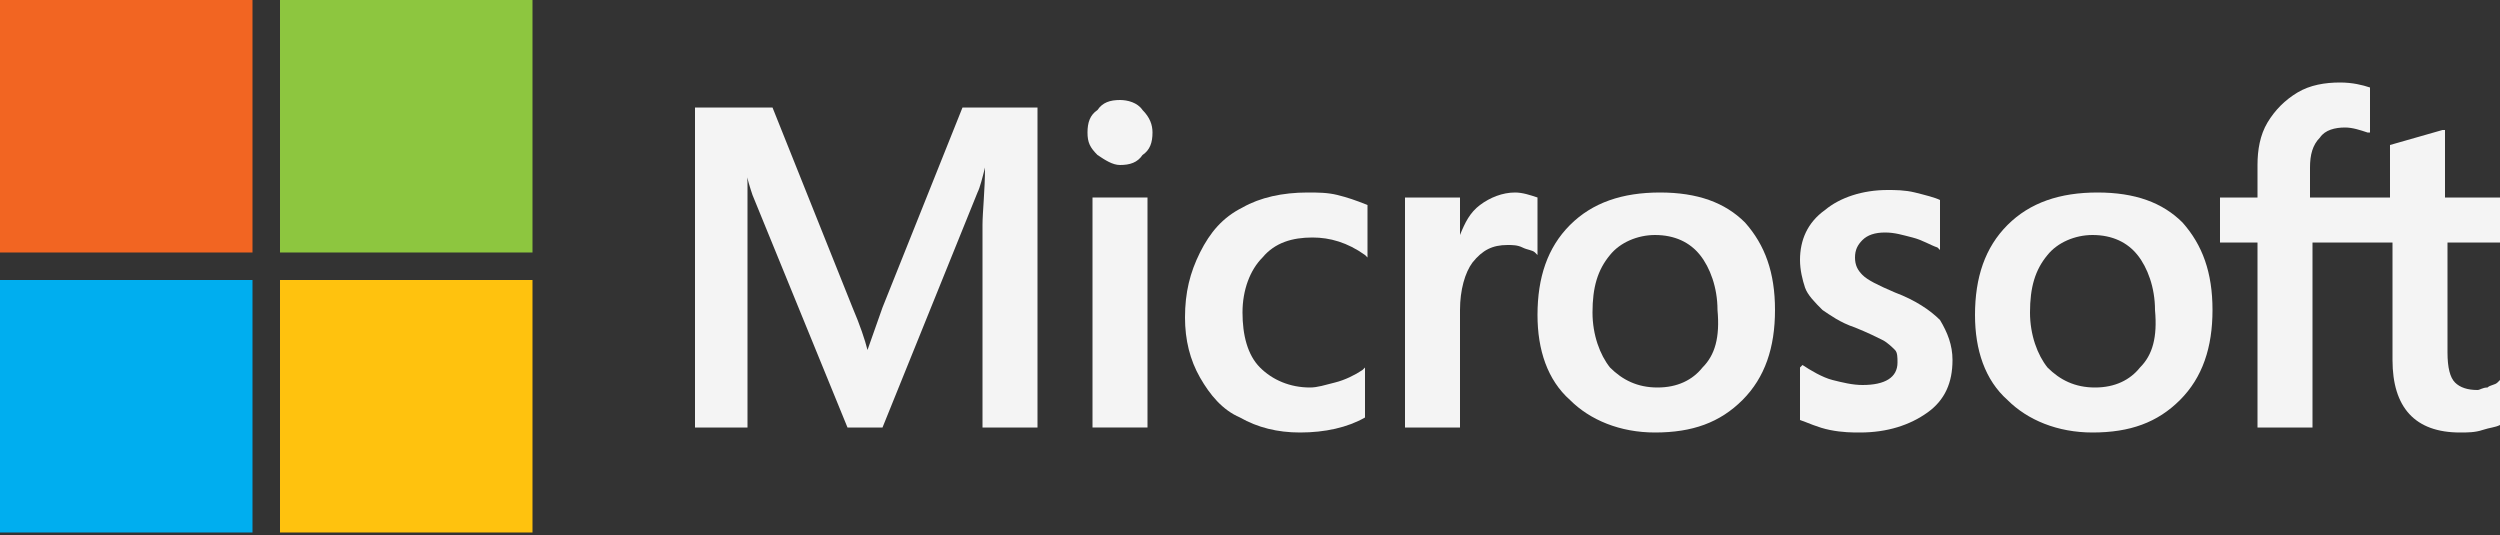 <?xml version="1.0" encoding="iso-8859-1"?>
<!-- Generator: Adobe Illustrator 18.1.0, SVG Export Plug-In . SVG Version: 6.00 Build 0)  -->
<!DOCTYPE svg PUBLIC "-//W3C//DTD SVG 1.1//EN" "http://www.w3.org/Graphics/SVG/1.1/DTD/svg11.dtd">
<svg version="1.1" id="Layer_1" xmlns="http://www.w3.org/2000/svg" xmlns:xlink="http://www.w3.org/1999/xlink" x="0px" y="0px"
	 viewBox="0 0 100 21.4" style="enable-background:new 0 0 100 21.4;" xml:space="preserve">
<rect x="0" y="0" width="100" height="21.4" fill="#333333" stroke="none"/>
<style type="text/css">
	.st0{fill:#F4F4F4;}
	.st1{fill:#F26522;}
	.st2{fill:#8DC63F;}
	.st3{fill:#00AEEF;}
	.st4{fill:#FFC20E;}
	.st5{fill:#FFFFFF;}
	.st6{fill:#00AFF0;}
</style>
<g>
	<g>
		<path class="st0" d="M35.3,12.3L34.7,14h0c-0.1-0.4-0.3-1-0.6-1.7l-3.2-8h-3.1v12.8h2.1V9.2c0-0.5,0-1.1,0-1.7
			c0-0.3,0-0.6-0.1-0.8h0c0.1,0.5,0.2,0.8,0.3,1.1l3.8,9.3h1.4l3.8-9.4c0.1-0.2,0.2-0.6,0.3-1h0c0,0.9-0.1,1.8-0.1,2.3v8.1h2.2V4.3
			h-3L35.3,12.3z"/>
		<rect x="43.7" y="7.9" class="st0" width="2.2" height="9.2"/>
		<path class="st0" d="M44.8,4c-0.4,0-0.7,0.1-0.9,0.4c-0.3,0.2-0.4,0.5-0.4,0.9c0,0.4,0.1,0.6,0.4,0.9c0.3,0.2,0.6,0.4,0.9,0.4
			c0.4,0,0.7-0.1,0.9-0.4c0.3-0.2,0.4-0.5,0.4-0.9c0-0.3-0.1-0.6-0.4-0.9C45.5,4.1,45.1,4,44.8,4z"/>
		<path class="st0" d="M53.5,7.8c-0.4-0.1-0.8-0.1-1.2-0.1c-1,0-1.9,0.2-2.6,0.6c-0.8,0.4-1.3,1-1.7,1.8c-0.4,0.8-0.6,1.6-0.6,2.6
			c0,0.9,0.2,1.7,0.6,2.4c0.4,0.7,0.9,1.3,1.6,1.6c0.7,0.4,1.5,0.6,2.4,0.6c1,0,1.9-0.2,2.6-0.6l0,0v-2l-0.1,0.1
			c-0.3,0.2-0.7,0.4-1.1,0.5c-0.4,0.1-0.7,0.2-1,0.2c-0.8,0-1.5-0.3-2-0.8c-0.5-0.5-0.7-1.3-0.7-2.2c0-0.9,0.3-1.7,0.8-2.2
			c0.5-0.6,1.2-0.8,2-0.8c0.7,0,1.4,0.2,2.1,0.7l0.1,0.1V8.2l0,0C54.2,8,53.9,7.9,53.5,7.8z"/>
		<path class="st0" d="M60.6,7.7c-0.5,0-1,0.2-1.4,0.5c-0.4,0.3-0.6,0.7-0.8,1.2h0V7.9h-2.2v9.2h2.2v-4.7c0-0.8,0.2-1.5,0.5-1.9
			c0.4-0.5,0.8-0.7,1.4-0.7c0.2,0,0.4,0,0.6,0.1c0.2,0.1,0.4,0.1,0.5,0.2l0.1,0.1V7.9l0,0C61.2,7.8,60.9,7.7,60.6,7.7z"/>
		<path class="st0" d="M66.4,7.7c-1.5,0-2.7,0.4-3.6,1.3c-0.9,0.9-1.3,2.1-1.3,3.6c0,1.4,0.4,2.6,1.3,3.4c0.8,0.8,2,1.3,3.4,1.3
			c1.5,0,2.6-0.4,3.5-1.3c0.9-0.9,1.3-2.1,1.3-3.6c0-1.5-0.4-2.6-1.2-3.5C69,8.1,67.9,7.7,66.4,7.7z M68.1,14.7
			c-0.4,0.5-1,0.8-1.8,0.8c-0.8,0-1.4-0.3-1.9-0.8c-0.4-0.5-0.7-1.3-0.7-2.2c0-1,0.2-1.7,0.7-2.3c0.4-0.5,1.1-0.8,1.8-0.8
			c0.8,0,1.4,0.3,1.8,0.8c0.4,0.5,0.7,1.3,0.7,2.2C68.8,13.5,68.6,14.2,68.1,14.7z"/>
		<path class="st0" d="M75.8,11.7c-0.7-0.3-1.1-0.5-1.3-0.7c-0.2-0.2-0.3-0.4-0.3-0.7c0-0.3,0.1-0.5,0.3-0.7
			c0.2-0.2,0.5-0.3,0.9-0.3c0.4,0,0.7,0.1,1.1,0.2c0.4,0.1,0.7,0.3,1,0.4l0.1,0.1v-2l0,0c-0.2-0.1-0.6-0.2-1-0.3
			c-0.4-0.1-0.8-0.1-1.1-0.1c-1,0-1.9,0.3-2.5,0.8c-0.7,0.5-1,1.2-1,2c0,0.4,0.1,0.8,0.2,1.1c0.1,0.3,0.4,0.6,0.7,0.9
			c0.3,0.2,0.7,0.5,1.3,0.7c0.5,0.2,0.9,0.4,1.1,0.5c0.2,0.1,0.4,0.3,0.5,0.4c0.1,0.1,0.1,0.3,0.1,0.5c0,0.6-0.5,0.9-1.4,0.9
			c-0.4,0-0.8-0.1-1.2-0.2c-0.4-0.1-0.9-0.4-1.2-0.6L72,14.7v2.1l0,0c0.3,0.1,0.7,0.3,1.2,0.4c0.5,0.1,0.9,0.1,1.2,0.1
			c1.1,0,2-0.3,2.7-0.8c0.7-0.5,1-1.2,1-2.1c0-0.6-0.2-1.1-0.5-1.6C77.2,12.4,76.6,12,75.8,11.7z"/>
		<path class="st0" d="M83.9,7.7c-1.5,0-2.7,0.4-3.6,1.3c-0.9,0.9-1.3,2.1-1.3,3.6c0,1.4,0.4,2.6,1.3,3.4c0.8,0.8,2,1.3,3.4,1.3
			c1.5,0,2.6-0.4,3.5-1.3c0.9-0.9,1.3-2.1,1.3-3.6c0-1.5-0.4-2.6-1.2-3.5C86.5,8.1,85.4,7.7,83.9,7.7z M85.6,14.7
			c-0.4,0.5-1,0.8-1.8,0.8c-0.8,0-1.4-0.3-1.9-0.8c-0.4-0.5-0.7-1.3-0.7-2.2c0-1,0.2-1.7,0.7-2.3c0.4-0.5,1.1-0.8,1.8-0.8
			c0.8,0,1.4,0.3,1.8,0.8c0.4,0.5,0.7,1.3,0.7,2.2C86.3,13.5,86.1,14.2,85.6,14.7z"/>
		<path class="st0" d="M100,9.7V7.9h-2.2V5.2l-0.1,0l-2.1,0.6l0,0v2.1h-3.2V6.7c0-0.5,0.1-0.9,0.4-1.2c0.2-0.3,0.6-0.4,1-0.4
			c0.3,0,0.6,0.1,0.9,0.2l0.1,0V3.5l0,0c-0.3-0.1-0.7-0.2-1.2-0.2c-0.6,0-1.2,0.1-1.7,0.4c-0.5,0.3-0.9,0.7-1.2,1.2
			c-0.3,0.5-0.4,1.1-0.4,1.7v1.3h-1.5v1.8h1.5v7.4h2.2V9.7h3.2v4.7c0,1.9,0.9,2.9,2.7,2.9c0.3,0,0.6,0,0.9-0.1
			c0.3-0.1,0.5-0.1,0.7-0.2l0,0v-1.8l-0.1,0.1c-0.1,0.1-0.3,0.1-0.4,0.2c-0.2,0-0.3,0.1-0.4,0.1c-0.4,0-0.7-0.1-0.9-0.3
			c-0.2-0.2-0.3-0.6-0.3-1.2V9.7H100z"/>
	</g>
	<rect x="0" y="0" class="st1" width="10.1" height="10.1"/>
	<rect x="11.2" y="0" class="st2" width="10.1" height="10.1"/>
	<rect x="0" y="11.2" class="st3" width="10.1" height="10.1"/>
	<rect x="11.2" y="11.2" class="st4" width="10.1" height="10.1"/>
</g>
</svg>
